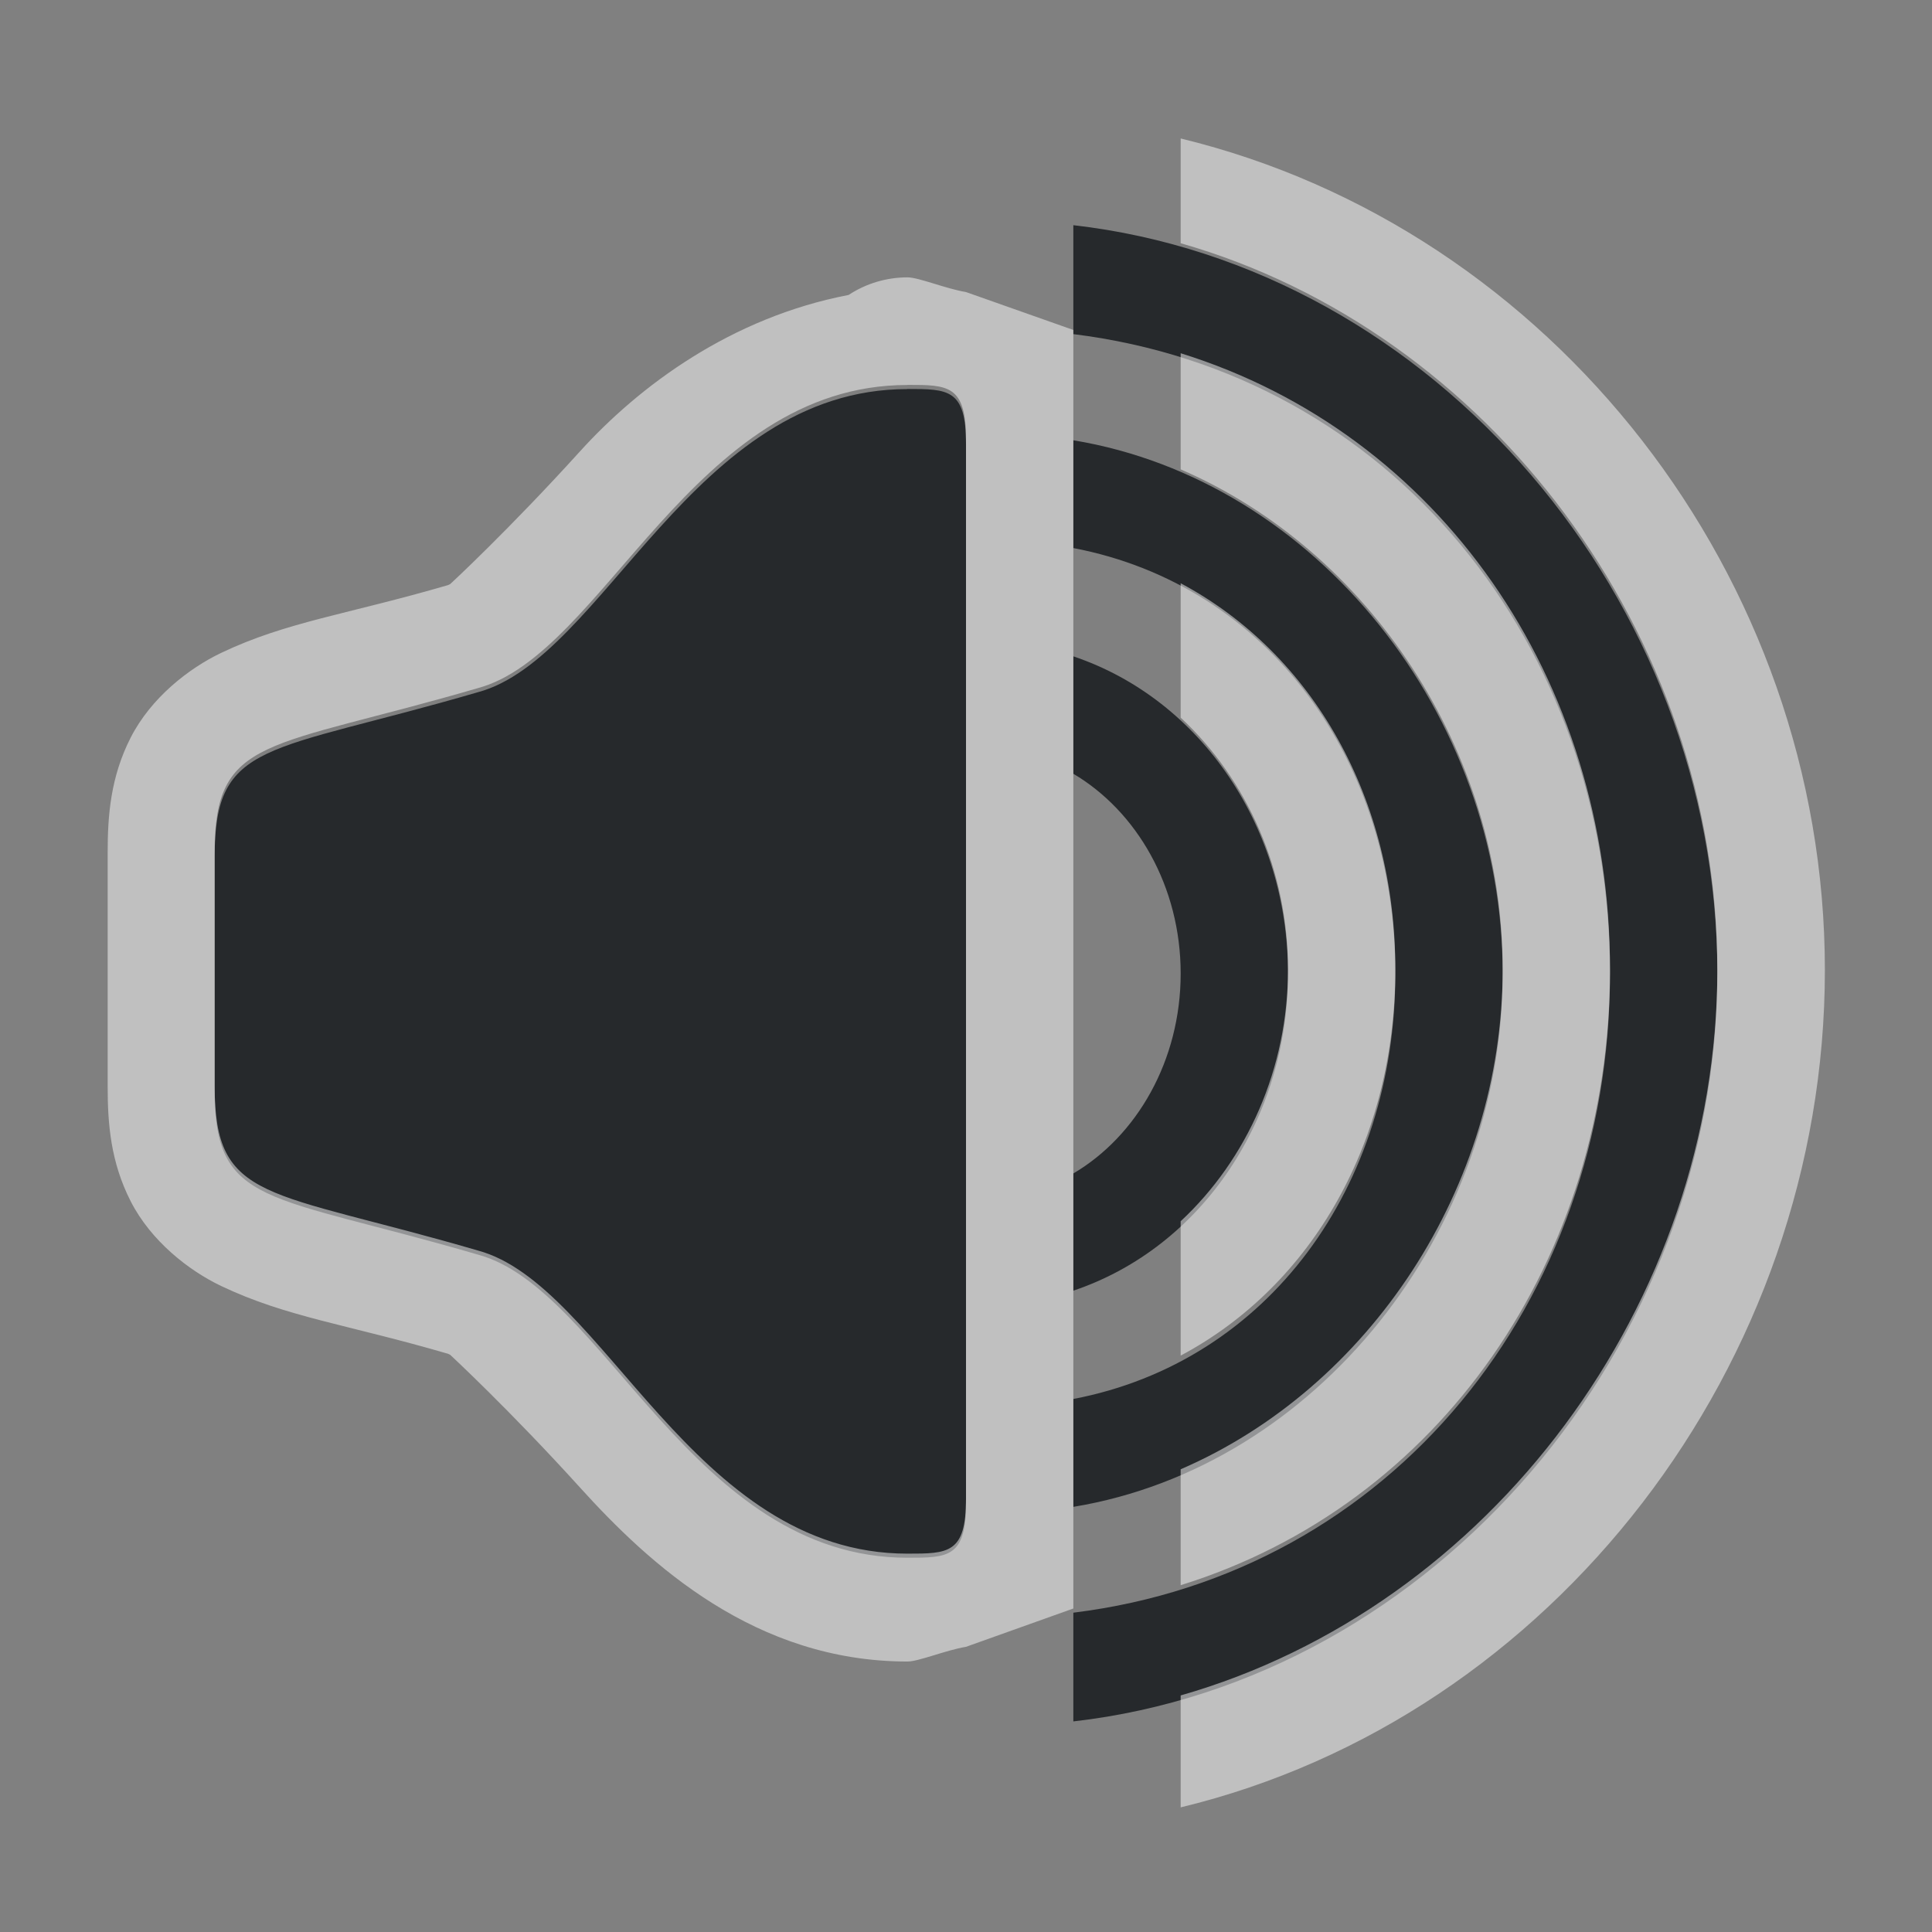 <?xml version="1.0" encoding="UTF-8"?>
<svg id="b" width="18" height="18" version="1.1" xmlns="http://www.w3.org/2000/svg" xmlns:cc="http://creativecommons.org/ns#" xmlns:dc="http://purl.org/dc/elements/1.1/" xmlns:rdf="http://www.w3.org/1999/02/22-rdf-syntax-ns#">
	<rect width="100%" height="100%" fill="#808080" stroke="none"/>
	<defs id="a">
		<style id="current-color-scheme" type="text/css">.ColorScheme-Text {color:#090d11;}.ColorScheme-Background{color:#ffffff;}</style>
	</defs>
	<path id="e" class="ColorScheme-Text" d="m10 2.1v1.013c2.962 0.366 5 2.886 5 5.956s-2.039 5.591-5 5.956v1.013c3.371-0.385 6-3.494 6-6.97 0-3.475-2.629-6.584-6-6.97zm-1.547 1.525c-2 0-2.826 2.509-4 2.824-1.968 0.574-2.453 0.442-2.453 1.531v2.178c0 1.089 0.486 0.957 2.453 1.531 1.173 0.315 2 2.824 4 2.824 0.38 0 0.547-3e-4 0.547-0.51v-9.869c0-0.51-0.166-0.51-0.547-0.51zm1.547 0.477v1.004c1.821 0.348 3 1.981 3 3.964 0 1.983-1.18 3.616-3 3.964v1.005c2.265-0.373 4-2.561 4-4.969 0-2.409-1.735-4.594-4-4.968zm0 2.013v1.094c0.59 0.349 1 1.049 1 1.861 0 0.813-0.41 1.515-1 1.863v1.092c1.205-0.406 2-1.611 2-2.955 0-1.344-0.795-2.549-2-2.955z" style="fill-opacity:.75;fill:currentColor"/>
	<path id="c" class="ColorScheme-Background" d="m9 2.721c-0.188-0.031-0.441-0.137-0.545-0.137-0.195 5.2e-6 -0.386 0.057-0.549 0.164-1.093 0.21-1.948 0.845-2.504 1.459-0.655 0.723-1.206 1.234-1.207 1.234-0.007 0.003-0.013 0.006-0.02 0.01-0.943 0.275-1.504 0.341-2.113 0.631-0.305 0.145-0.656 0.421-0.844 0.789s-0.215 0.726-0.215 1.072v2.178c0 0.347 0.027 0.704 0.215 1.072 0.188 0.368 0.539 0.644 0.844 0.789 0.61 0.29 1.17 0.356 2.113 0.631 0.006 0.003 0.013 0.007 0.02 0.01 0 4e-4 0.552 0.511 1.207 1.234 0.654 0.723 1.635 1.623 3.053 1.623 0.104 0 0.357-0.106 0.545-0.137l1-0.357v-11.912zm2-1.432v0.977c2.876 0.821 5 3.643 5 6.766 0 3.122-2.124 5.942-5 6.764v1.043c3.469-0.838 6.002-4.128 6.002-7.801 0-3.667-2.541-6.908-6.002-7.748zm0 2.002v1.082c1.753 0.757 3 2.621 3 4.658 0 2.037-1.247 3.901-3 4.658v1.08c2.41-0.749 4-3.028 4-5.738s-1.59-4.991-4-5.74zm-2.547 0.295c0.38 0 0.547-4.344e-4 0.547 0.51v9.869c0 0.51-0.166 0.51-0.547 0.51-2 0-2.827-2.509-4-2.824-1.968-0.574-2.453-0.442-2.453-1.531v-2.178c0-1.089 0.485-0.957 2.453-1.531 1.173-0.315 2-2.824 4-2.824zm2.547 1.848v1.252c0.621 0.578 1 1.426 1 2.346 0 0.92-0.379 1.768-1 2.346v1.252c1.236-0.659 2-2.01 2-3.598s-0.764-2.938-2-3.598z" style="fill-opacity:.5;fill:currentColor"/>
</svg>
